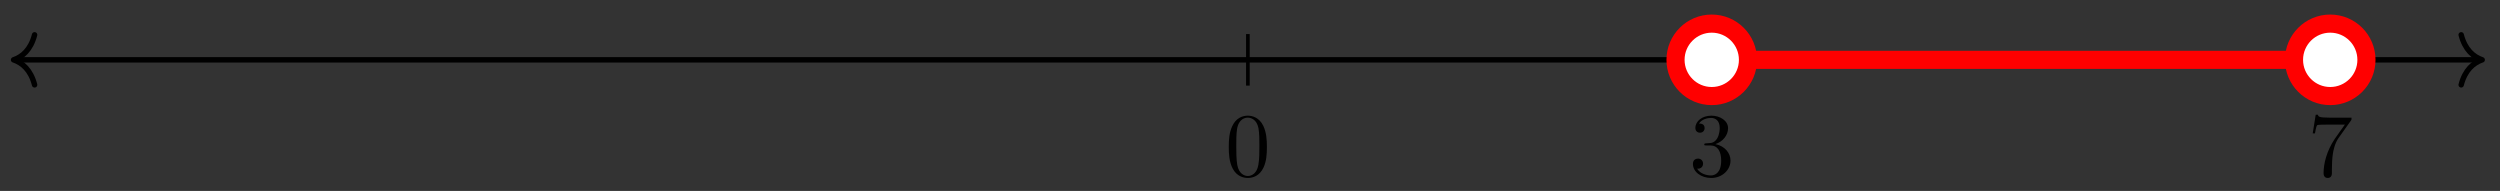 <svg xmlns="http://www.w3.org/2000/svg" xmlns:xlink="http://www.w3.org/1999/xlink" xmlns:inkscape="http://www.inkscape.org/namespaces/inkscape" version="1.1" width="275" height="21" viewBox="0 0 275 21">
<rect x="0" y="0" width="275" height="21" fill="#333333" stroke="none"/>
<defs>
<path id="font_1_1" d="M.46 .32C.46 .4 .455 .48 .42 .554 .374 .65 .292 .666 .25 .666 .19 .666 .117 .64 .076 .547 .044 .478 .039 .4 .039 .32 .039 .245 .043 .155 .084 .079 .127-.002 .2-.022 .249-.022 .303-.022 .379-.001 .423 .094 .455 .163 .46 .241 .46 .32M.249-0C.21-0 .151 .025 .133 .121 .122 .181 .122 .273 .122 .332 .122 .396 .122 .462 .13 .516 .149 .635 .224 .644 .249 .644 .282 .644 .348 .626 .367 .527 .377 .471 .377 .395 .377 .332 .377 .257 .377 .189 .366 .125 .351 .03 .294-0 .249-0Z"/>
<path id="font_1_2" d="M.29 .352C.372 .379 .43 .449 .43 .528 .43 .61 .342 .666 .246 .666 .145 .666 .069 .606 .069 .53 .069 .497 .091 .478 .12 .478 .151 .478 .171 .5 .171 .529 .171 .579 .124 .579 .109 .579 .14 .628 .206 .641 .242 .641 .283 .641 .338 .619 .338 .529 .338 .517 .336 .459 .31 .415 .28 .367 .246 .364 .221 .363 .213 .362 .189 .36 .182 .36 .174 .359 .167 .358 .167 .348 .167 .337 .174 .337 .191 .337H.235C.317 .337 .354 .269 .354 .17 .354 .034 .285 .006 .241 .006 .198 .006 .123 .022 .088 .081 .123 .076 .154 .098 .154 .136 .154 .172 .127 .192 .098 .192 .074 .192 .042 .178 .042 .134 .042 .043 .135-.022 .244-.022 .366-.022 .457 .068 .457 .17 .457 .253 .394 .331 .29 .352Z"/>
<path id="font_1_3" d="M.476 .609C.485 .621 .485 .623 .485 .644H.242C.12 .644 .118 .657 .114 .676H.089L.056 .47H.081C.084 .486 .093 .549 .106 .561 .113 .567 .191 .567 .204 .567H.411C.4 .551 .321 .442 .299 .409 .209 .274 .176 .135 .176 .033 .176 .023 .176-.022 .222-.022 .268-.022 .268 .023 .268 .033V.084C.268 .139 .271 .194 .279 .248 .283 .271 .297 .357 .341 .419L.476 .609Z"/>
</defs>
<path transform="matrix(1,0,0,-1,137.267,6.582)" stroke-width=".598" stroke-linecap="butt" stroke-miterlimit="10" stroke-linejoin="miter" fill="none" stroke="#000000" d="M-135.468 0H135.468"/>
<path transform="matrix(-1,-0,0,1,1.493,6.582)" stroke-width=".598" stroke-linecap="round" stroke-linejoin="round" fill="none" stroke="#000000" d="M-2.311 2.751C-1.889 1.1-.948 .321 0 0-.948-.321-1.889-1.1-2.311-2.751"/>
<path transform="matrix(1,0,0,-1,273.041,6.582)" stroke-width=".598" stroke-linecap="round" stroke-linejoin="round" fill="none" stroke="#000000" d="M-2.311 2.751C-1.889 1.1-.948 .321 0 0-.948-.321-1.889-1.1-2.311-2.751"/>
<path transform="matrix(1,0,0,-1,137.267,6.582)" stroke-width=".399" stroke-linecap="butt" stroke-miterlimit="10" stroke-linejoin="miter" fill="none" stroke="#000000" d="M0 2.835V-2.835"/>
<use data-text="0" xlink:href="#font_1_1" transform="matrix(9.963,0,0,-9.963,134.776,19.358)"/>
<path transform="matrix(1,0,0,-1,137.267,6.582)" stroke-width=".399" stroke-linecap="butt" stroke-miterlimit="10" stroke-linejoin="miter" fill="none" stroke="#000000" d="M51.025 2.835V-2.835"/>
<use data-text="3" xlink:href="#font_1_2" transform="matrix(9.963,0,0,-9.963,185.803,19.358)"/>
<path transform="matrix(1,0,0,-1,137.267,6.582)" stroke-width=".399" stroke-linecap="butt" stroke-miterlimit="10" stroke-linejoin="miter" fill="none" stroke="#000000" d="M119.058 2.835V-2.835"/>
<use data-text="7" xlink:href="#font_1_3" transform="matrix(9.963,0,0,-9.963,253.84,19.358)"/>
<path transform="matrix(1,0,0,-1,137.267,6.582)" stroke-width="1.993" stroke-linecap="butt" stroke-miterlimit="10" stroke-linejoin="miter" fill="none" stroke="#ff0000" d="M51.025 0H119.058"/>
<path transform="matrix(1,0,0,-1,137.267,6.582)" d="M55.01 0C55.01 2.201 53.226 3.985 51.025 3.985 48.824 3.985 47.04 2.201 47.04 0 47.04-2.201 48.824-3.985 51.025-3.985 53.226-3.985 55.01-2.201 55.01 0ZM51.025 0" fill="#ffffff"/>
<path transform="matrix(1,0,0,-1,137.267,6.582)" stroke-width="1.993" stroke-linecap="butt" stroke-miterlimit="10" stroke-linejoin="miter" fill="none" stroke="#ff0000" d="M55.01 0C55.01 2.201 53.226 3.985 51.025 3.985 48.824 3.985 47.04 2.201 47.04 0 47.04-2.201 48.824-3.985 51.025-3.985 53.226-3.985 55.01-2.201 55.01 0ZM51.025 0"/>
<path transform="matrix(1,0,0,-1,137.267,6.582)" d="M123.043 0C123.043 2.201 121.259 3.985 119.058 3.985 116.857 3.985 115.073 2.201 115.073 0 115.073-2.201 116.857-3.985 119.058-3.985 121.259-3.985 123.043-2.201 123.043 0ZM119.058 0" fill="#ffffff"/>
<path transform="matrix(1,0,0,-1,137.267,6.582)" stroke-width="1.993" stroke-linecap="butt" stroke-miterlimit="10" stroke-linejoin="miter" fill="none" stroke="#ff0000" d="M123.043 0C123.043 2.201 121.259 3.985 119.058 3.985 116.857 3.985 115.073 2.201 115.073 0 115.073-2.201 116.857-3.985 119.058-3.985 121.259-3.985 123.043-2.201 123.043 0ZM119.058 0"/>
</svg>
